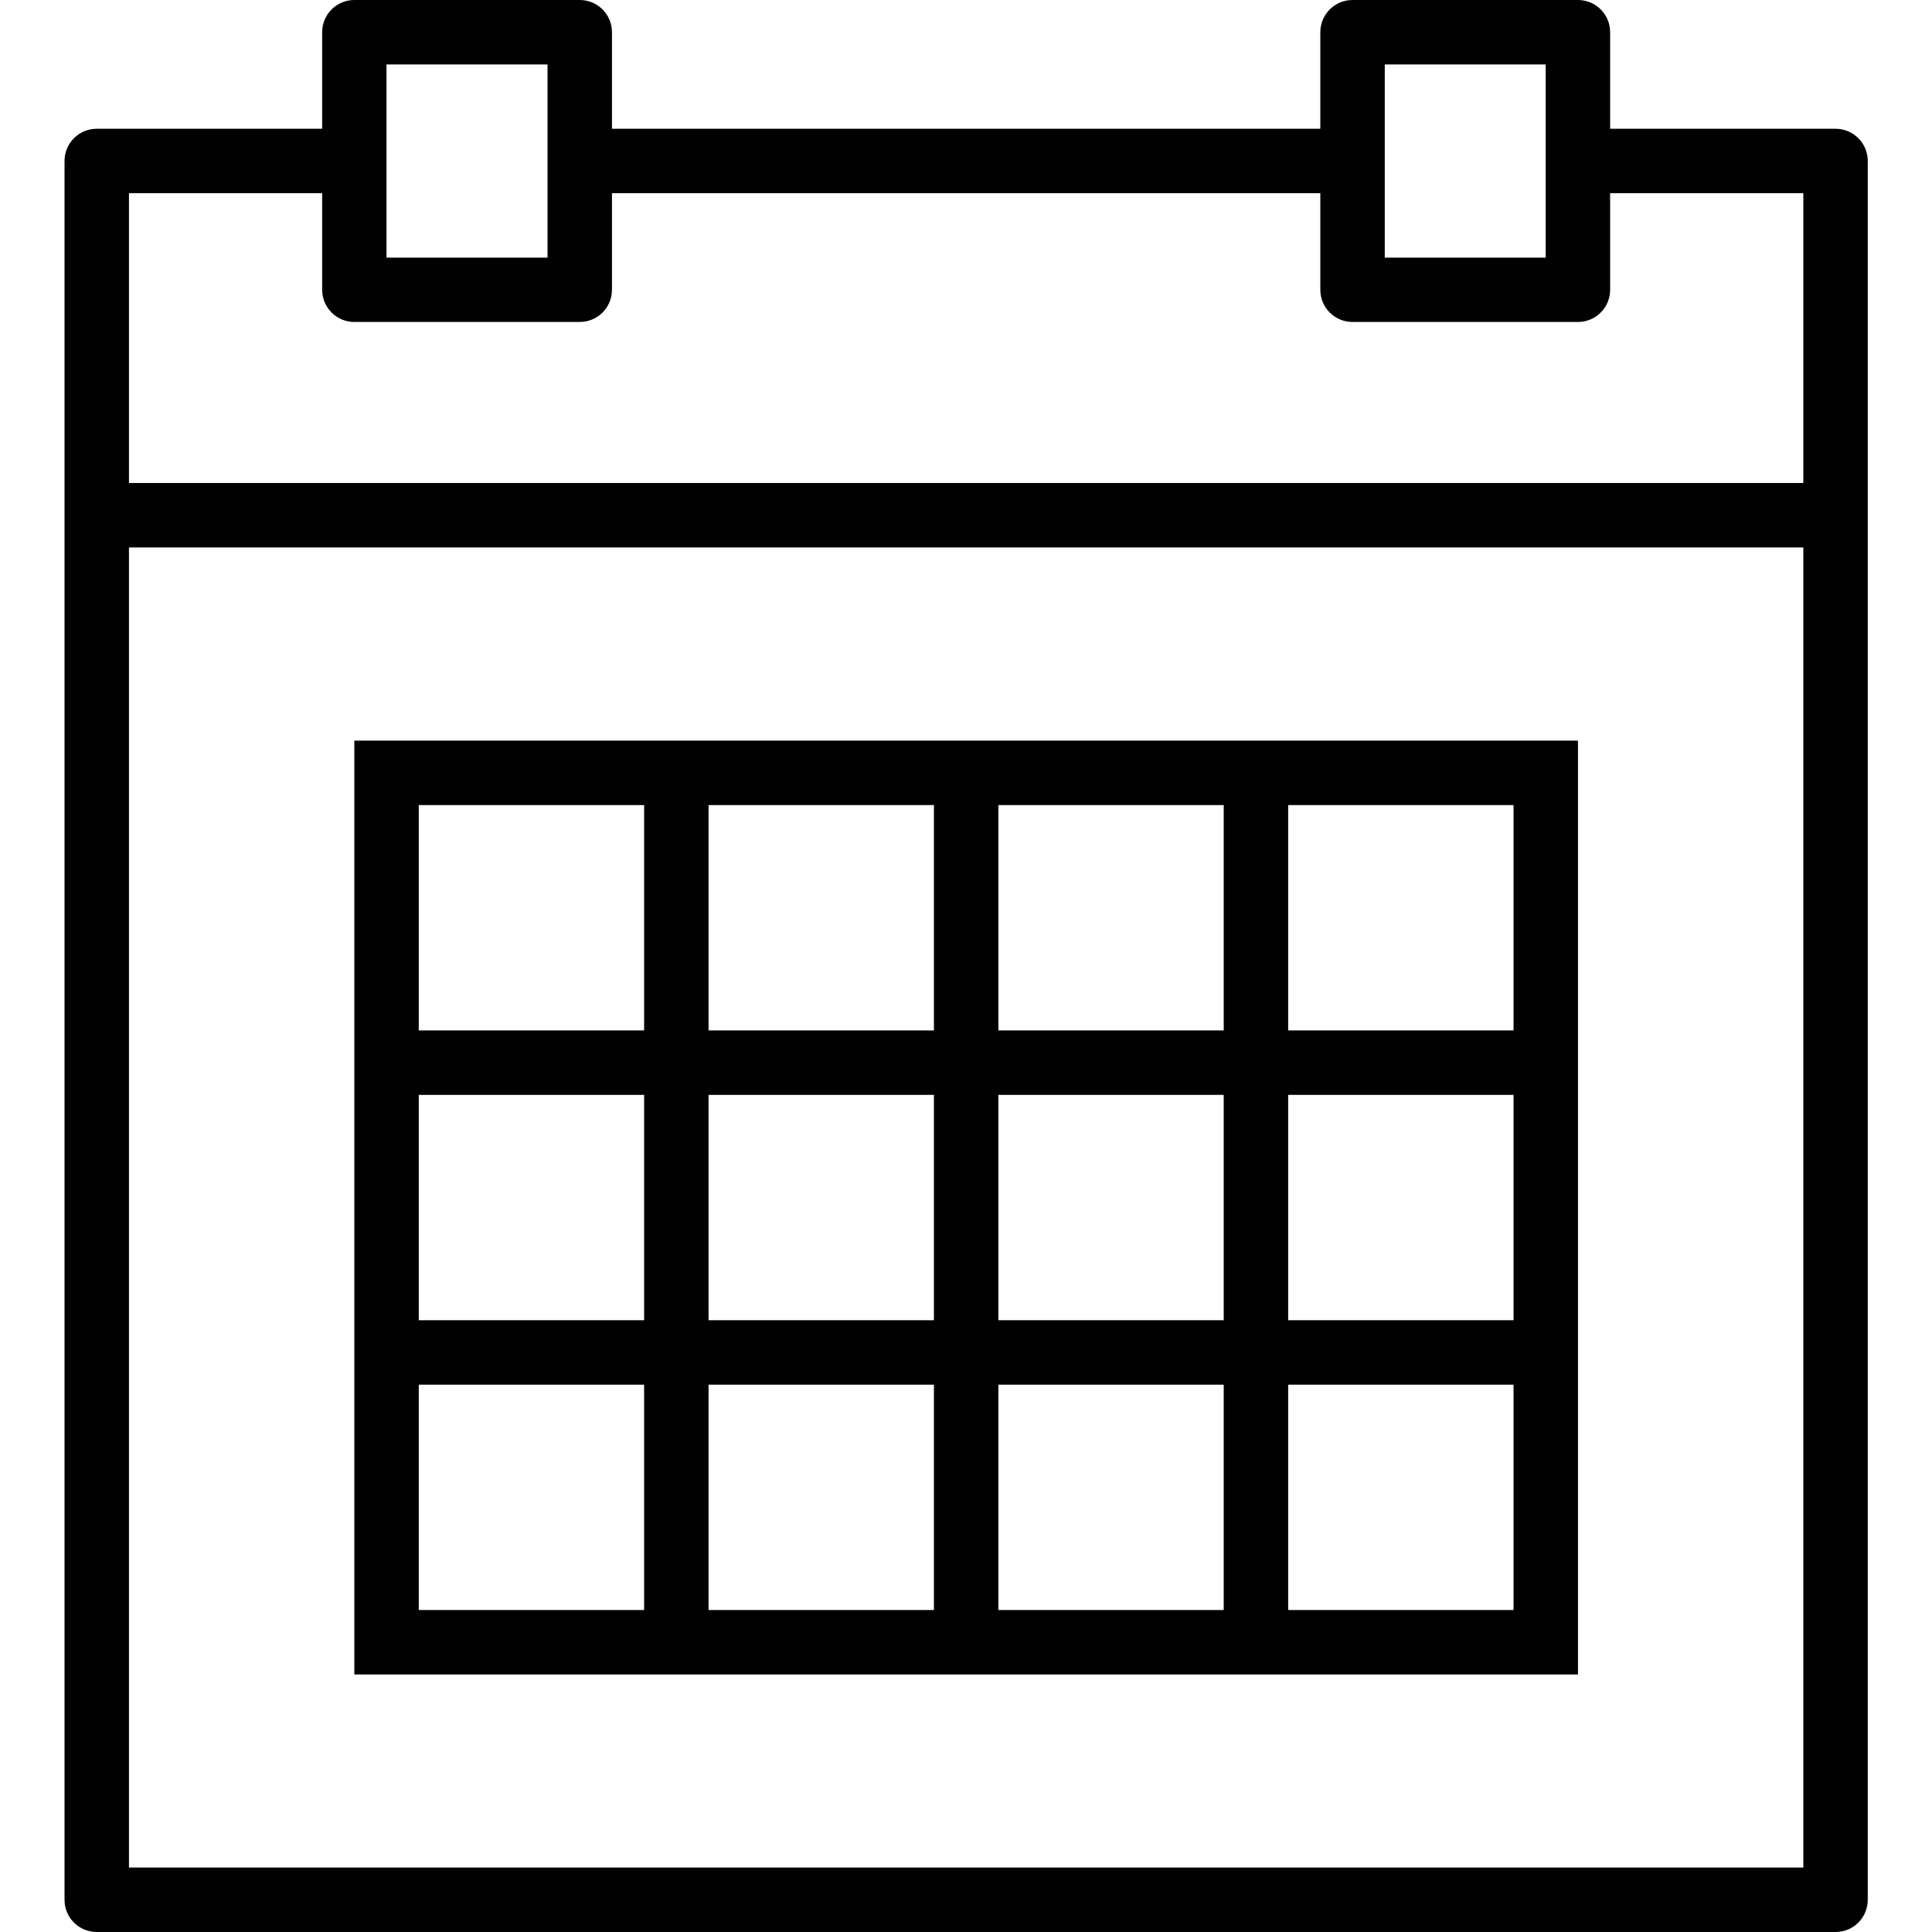 <svg width="20" height="20" viewBox="0 0 20 20" fill="none" xmlns="http://www.w3.org/2000/svg">
<path d="M19.001 1.333H16.668V0.333C16.668 0.149 16.519 0 16.335 0H14.001C13.817 0 13.668 0.149 13.668 0.333V1.333H6.335V0.333C6.335 0.149 6.186 0 6.001 0H3.668C3.484 0 3.335 0.149 3.335 0.333V1.333H1.001C0.817 1.333 0.668 1.482 0.668 1.667V5.333V19.667C0.668 19.851 0.817 20 1.001 20H19.001C19.186 20 19.335 19.851 19.335 19.667V5.333V1.667C19.335 1.482 19.186 1.333 19.001 1.333ZM14.335 0.667H16.001V1.667V2.667H14.335V1.667V0.667ZM4.001 0.667H5.668V1.667V2.667H4.001V1.667V0.667ZM1.335 2H3.335V3C3.335 3.184 3.484 3.333 3.668 3.333H6.001C6.186 3.333 6.335 3.184 6.335 3V2H13.668V3C13.668 3.184 13.817 3.333 14.001 3.333H16.335C16.519 3.333 16.668 3.184 16.668 3V2H18.668V5H1.335V2ZM1.335 19.333V5.667H18.668V19.333H1.335Z" fill="black"/>
<path d="M12.668 7.667H10.335H9.668H7.335H6.668H3.668V10.667V11.334V13.667V14.334V17.334H6.668H7.335H9.668H10.335H12.668H13.335H16.335V14.334V13.667V11.334V10.667V7.667H13.335H12.668ZM10.335 8.334H12.668V10.667H10.335V8.334ZM12.668 13.667H10.335V11.334H12.668V13.667ZM7.335 11.334H9.668V13.667H7.335V11.334ZM7.335 8.334H9.668V10.667H7.335V8.334ZM4.335 8.334H6.668V10.667H4.335V8.334ZM4.335 11.334H6.668V13.667H4.335V11.334ZM6.668 16.667H4.335V14.334H6.668V16.667ZM9.668 16.667H7.335V14.334H9.668V16.667ZM12.668 16.667H10.335V14.334H12.668V16.667ZM15.668 16.667H13.335V14.334H15.668V16.667ZM15.668 13.667H13.335V11.334H15.668V13.667ZM15.668 8.334V10.667H13.335V8.334H15.668Z" fill="black"/>
</svg>

